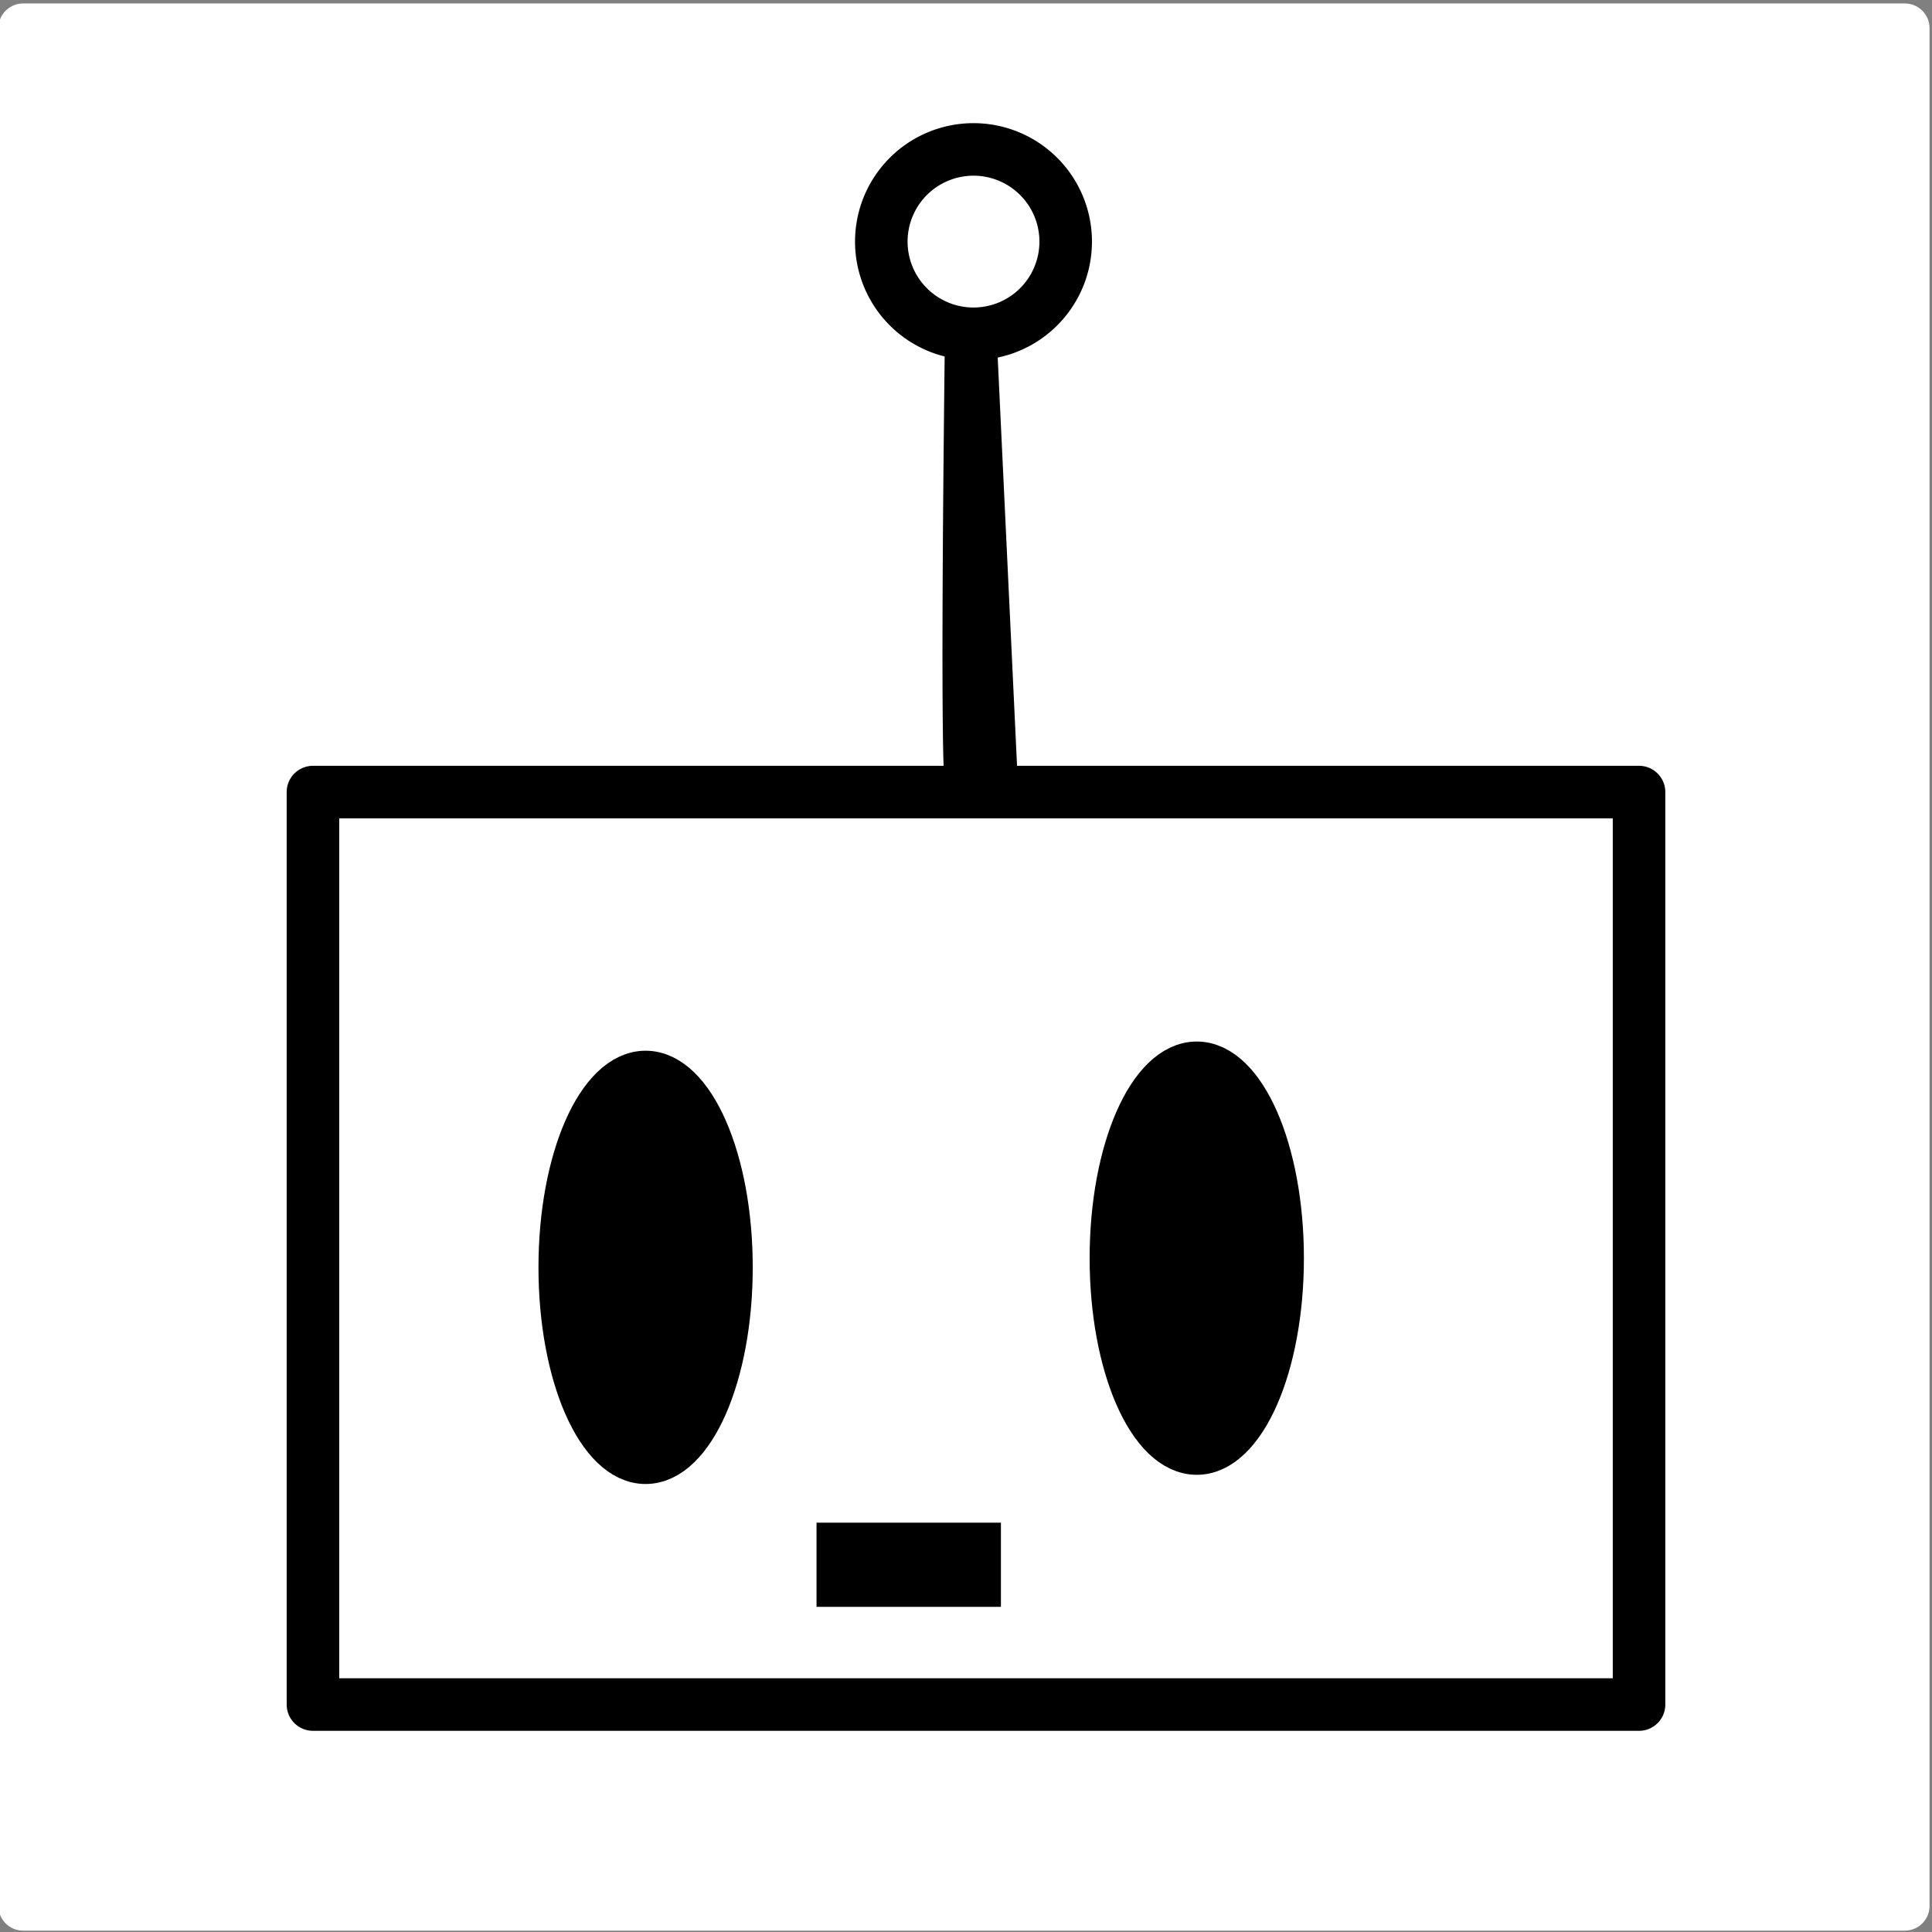 <?xml version="1.0" encoding="UTF-8" standalone="no"?>
<svg
   fill="none"
   viewBox="0 0 128 128"
   version="1.1"
   id="svg1"
   sodipodi:docname="favicon.svg"
   xml:space="preserve"
   inkscape:version="1.3.2 (091e20e, 2023-11-25, custom)"
   xmlns:inkscape="http://www.inkscape.org/namespaces/inkscape"
   xmlns:sodipodi="http://sodipodi.sourceforge.net/DTD/sodipodi-0.dtd"
   xmlns="http://www.w3.org/2000/svg"
   xmlns:svg="http://www.w3.org/2000/svg"><rect x="0" y="0" width="128" height="128" fill="#808080" stroke="none"/><defs
     id="defs1" /><sodipodi:namedview
     id="namedview1"
     pagecolor="#ffffff"
     bordercolor="#666666"
     borderopacity="1.0"
     inkscape:showpageshadow="2"
     inkscape:pageopacity="0.0"
     inkscape:pagecheckerboard="0"
     inkscape:deskcolor="#d1d1d1"
     inkscape:zoom="4.4912329"
     inkscape:cx="7.0136643"
     inkscape:cy="74.701091"
     inkscape:window-width="1920"
     inkscape:window-height="1009"
     inkscape:window-x="-8"
     inkscape:window-y="-8"
     inkscape:window-maximized="1"
     inkscape:current-layer="layer1" /><style
     id="style1">
        path { fill: #000; }
        @media (prefers-color-scheme: dark) {
            path { fill: #FFF; }
        }
    </style><g
     inkscape:groupmode="layer"
     id="layer2"
     inkscape:label="Layer 2"
     sodipodi:insensitive="true"><rect
       style="fill:#ffffff;fill-opacity:1;fill-rule:evenodd;stroke:#ffffff;stroke-width:3.271;stroke-linecap:square;stroke-linejoin:round;stroke-opacity:1"
       id="rect2"
       width="124.67"
       height="124.409"
       x="1.531"
       y="1.865" /></g><g
     inkscape:groupmode="layer"
     id="layer1"
     inkscape:label="Layer 1"
     style="display:inline"><path
       id="rect1"
       style="display:inline;fill:#ffffff;fill-opacity:1;fill-rule:evenodd;stroke:#000000;stroke-width:3.481;stroke-linecap:square;stroke-linejoin:round;stroke-dasharray:none;stroke-opacity:1"
       d="m 64.498,9.9 a 6.108,6.108 0 0 0 -6.109,6.107 6.108,6.108 0 0 0 6.109,6.107 6.108,6.108 0 0 0 6.107,-6.107 6.108,6.108 0 0 0 -6.107,-6.107 z M 64.332,23.141 c -0.337,28.666 0,28.666 0,28.666 l 1.342,-0.334 z M 20.734,52.477 V 112.93 H 108.59 V 52.477 Z" /><ellipse
       style="display:inline;fill:#000000;fill-opacity:1;fill-rule:evenodd;stroke:#000000;stroke-width:2.91;stroke-linecap:square;stroke-linejoin:round;stroke-dasharray:none;stroke-opacity:1"
       id="path1"
       cx="42.773"
       cy="83.966"
       rx="5.643"
       ry="12.898" /><ellipse
       style="display:inline;fill:#000000;fill-opacity:1;fill-rule:evenodd;stroke:#000000;stroke-width:2.91;stroke-linecap:square;stroke-linejoin:round;stroke-dasharray:none;stroke-opacity:1"
       id="path1-3"
       cx="79.289"
       cy="83.357"
       rx="5.643"
       ry="12.898" /><path
       style="display:inline;fill:#000000;stroke:#000000;stroke-width:5.576;stroke-linecap:butt;stroke-linejoin:miter;stroke-dasharray:none;stroke-opacity:1;fill-opacity:1"
       d="m 54.097,103.67 c 11.822,0 12.217,0 12.217,0"
       id="path5" /></g></svg>
